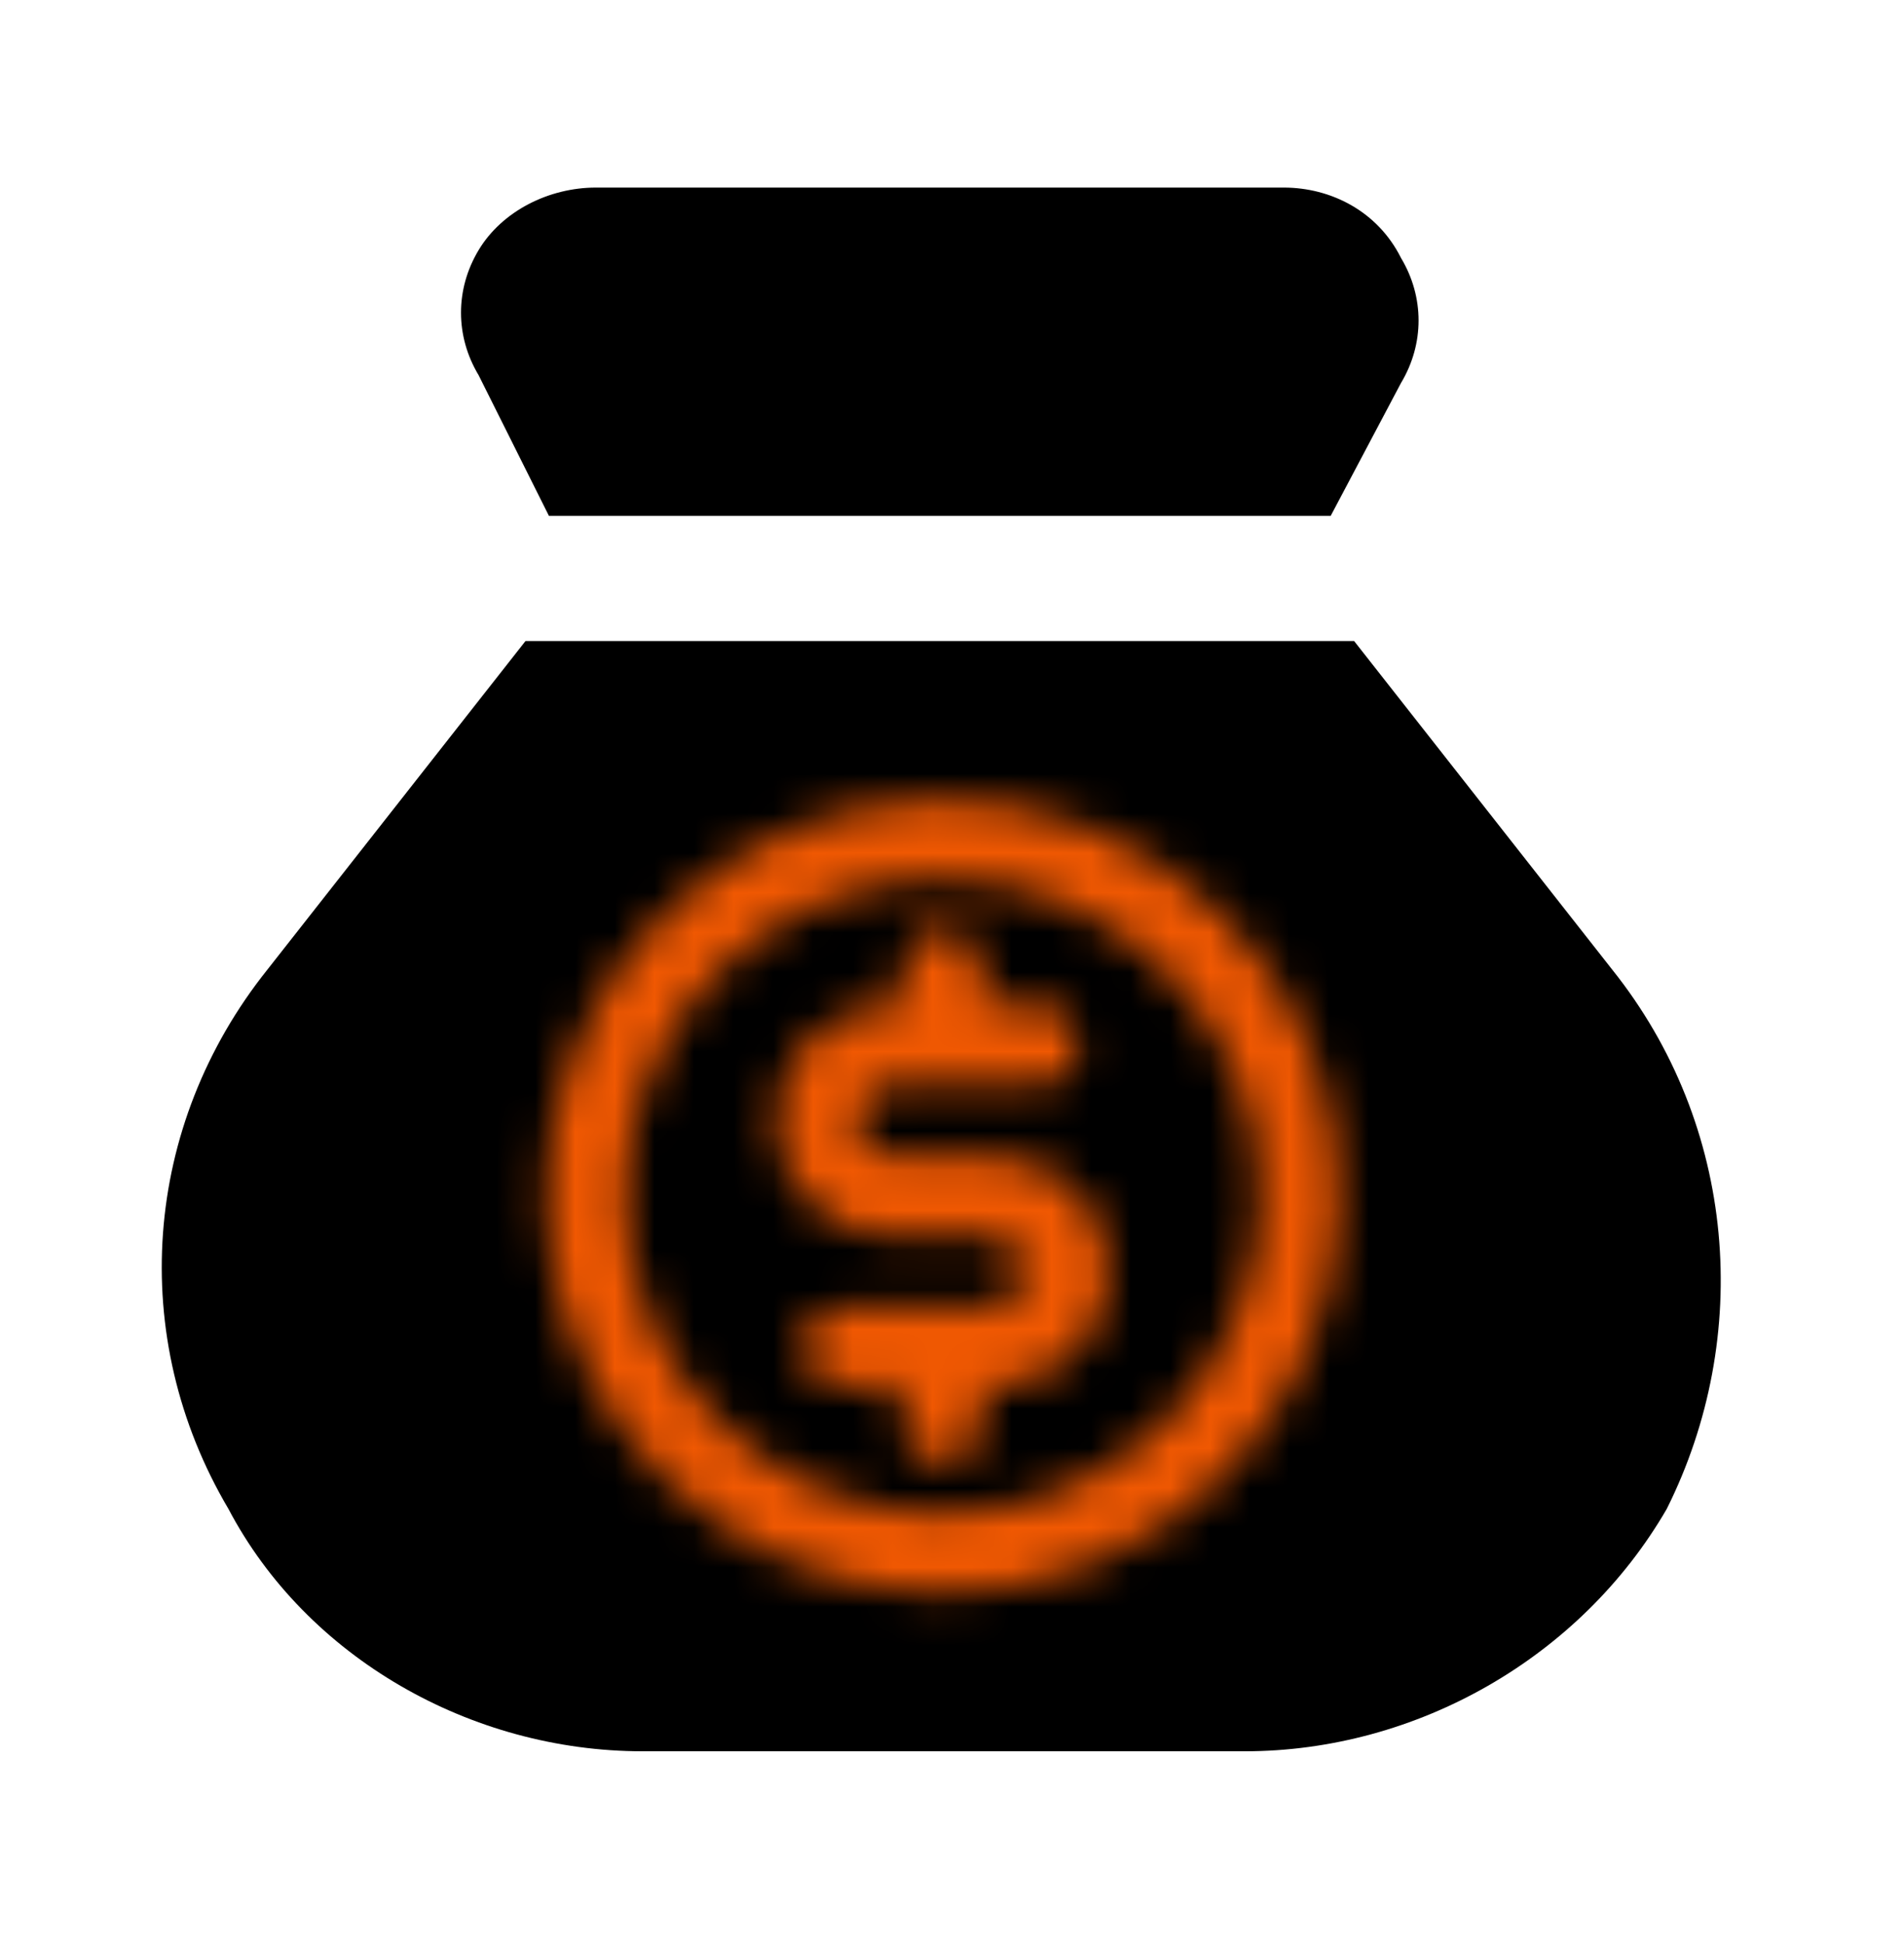 <svg width="48" height="49" viewBox="0 0 48 49" fill="none" xmlns="http://www.w3.org/2000/svg">
<path d="M13.839 13.004H15.81H17.583H29.801H31.575H33.546L35.319 9.654C35.91 8.669 35.91 7.486 35.319 6.501C34.728 5.319 33.546 4.728 32.363 4.728H15.021C13.839 4.728 12.657 5.319 12.066 6.304C11.474 7.289 11.474 8.472 12.066 9.457L13.839 13.004Z" fill="black"/>
<path d="M40.64 24.434L34.137 16.157H31.969H29.801H17.386H15.218H13.248L6.745 24.434C3.592 28.375 3.197 33.696 5.759 38.032C7.73 41.776 11.868 44.141 16.204 44.141H31.378C35.713 44.141 39.852 41.776 42.019 38.032C44.187 33.696 43.793 28.375 40.64 24.434Z" fill="black"/>
<mask id="mask0_195_66" style="mask-type:alpha" maskUnits="userSpaceOnUse" x="11" y="18" width="25" height="25">
<path d="M23.763 20.148C18.263 20.148 13.763 24.648 13.763 30.148C13.763 35.648 18.263 40.148 23.763 40.148C29.263 40.148 33.763 35.648 33.763 30.148C33.763 24.648 29.263 20.148 23.763 20.148ZM23.763 38.148C19.363 38.148 15.763 34.548 15.763 30.148C15.763 25.748 19.363 22.148 23.763 22.148C28.163 22.148 31.763 25.748 31.763 30.148C31.763 34.548 28.163 38.148 23.763 38.148Z" fill="black"/>
<path d="M25.062 29.148H22.462C21.962 29.148 21.562 28.748 21.562 28.248C21.562 27.748 21.962 27.348 22.462 27.348H26.163C26.762 27.348 27.163 26.948 27.163 26.348C27.163 25.748 26.762 25.348 26.163 25.348H24.762V24.448C24.762 23.848 24.363 23.448 23.762 23.448C23.163 23.448 22.762 23.848 22.762 24.448V25.348H22.462C20.863 25.348 19.562 26.648 19.562 28.248C19.562 29.848 20.863 31.148 22.462 31.148H24.962C25.462 31.148 25.863 31.548 25.863 32.048C25.863 32.548 25.462 32.948 24.962 32.948H21.262C20.663 32.948 20.262 33.348 20.262 33.948C20.262 34.548 20.663 34.948 21.262 34.948H22.762V35.848C22.762 36.448 23.163 36.848 23.762 36.848C24.363 36.848 24.762 36.448 24.762 35.848V34.948H25.062C26.663 34.948 27.962 33.648 27.962 32.048C27.962 30.448 26.663 29.148 25.062 29.148Z" fill="black"/>
</mask>
<g mask="url(#mask0_195_66)">
<rect x="6.208" y="16.513" width="29.555" height="27.302" fill="#F05802"/>
</g>
</svg>
